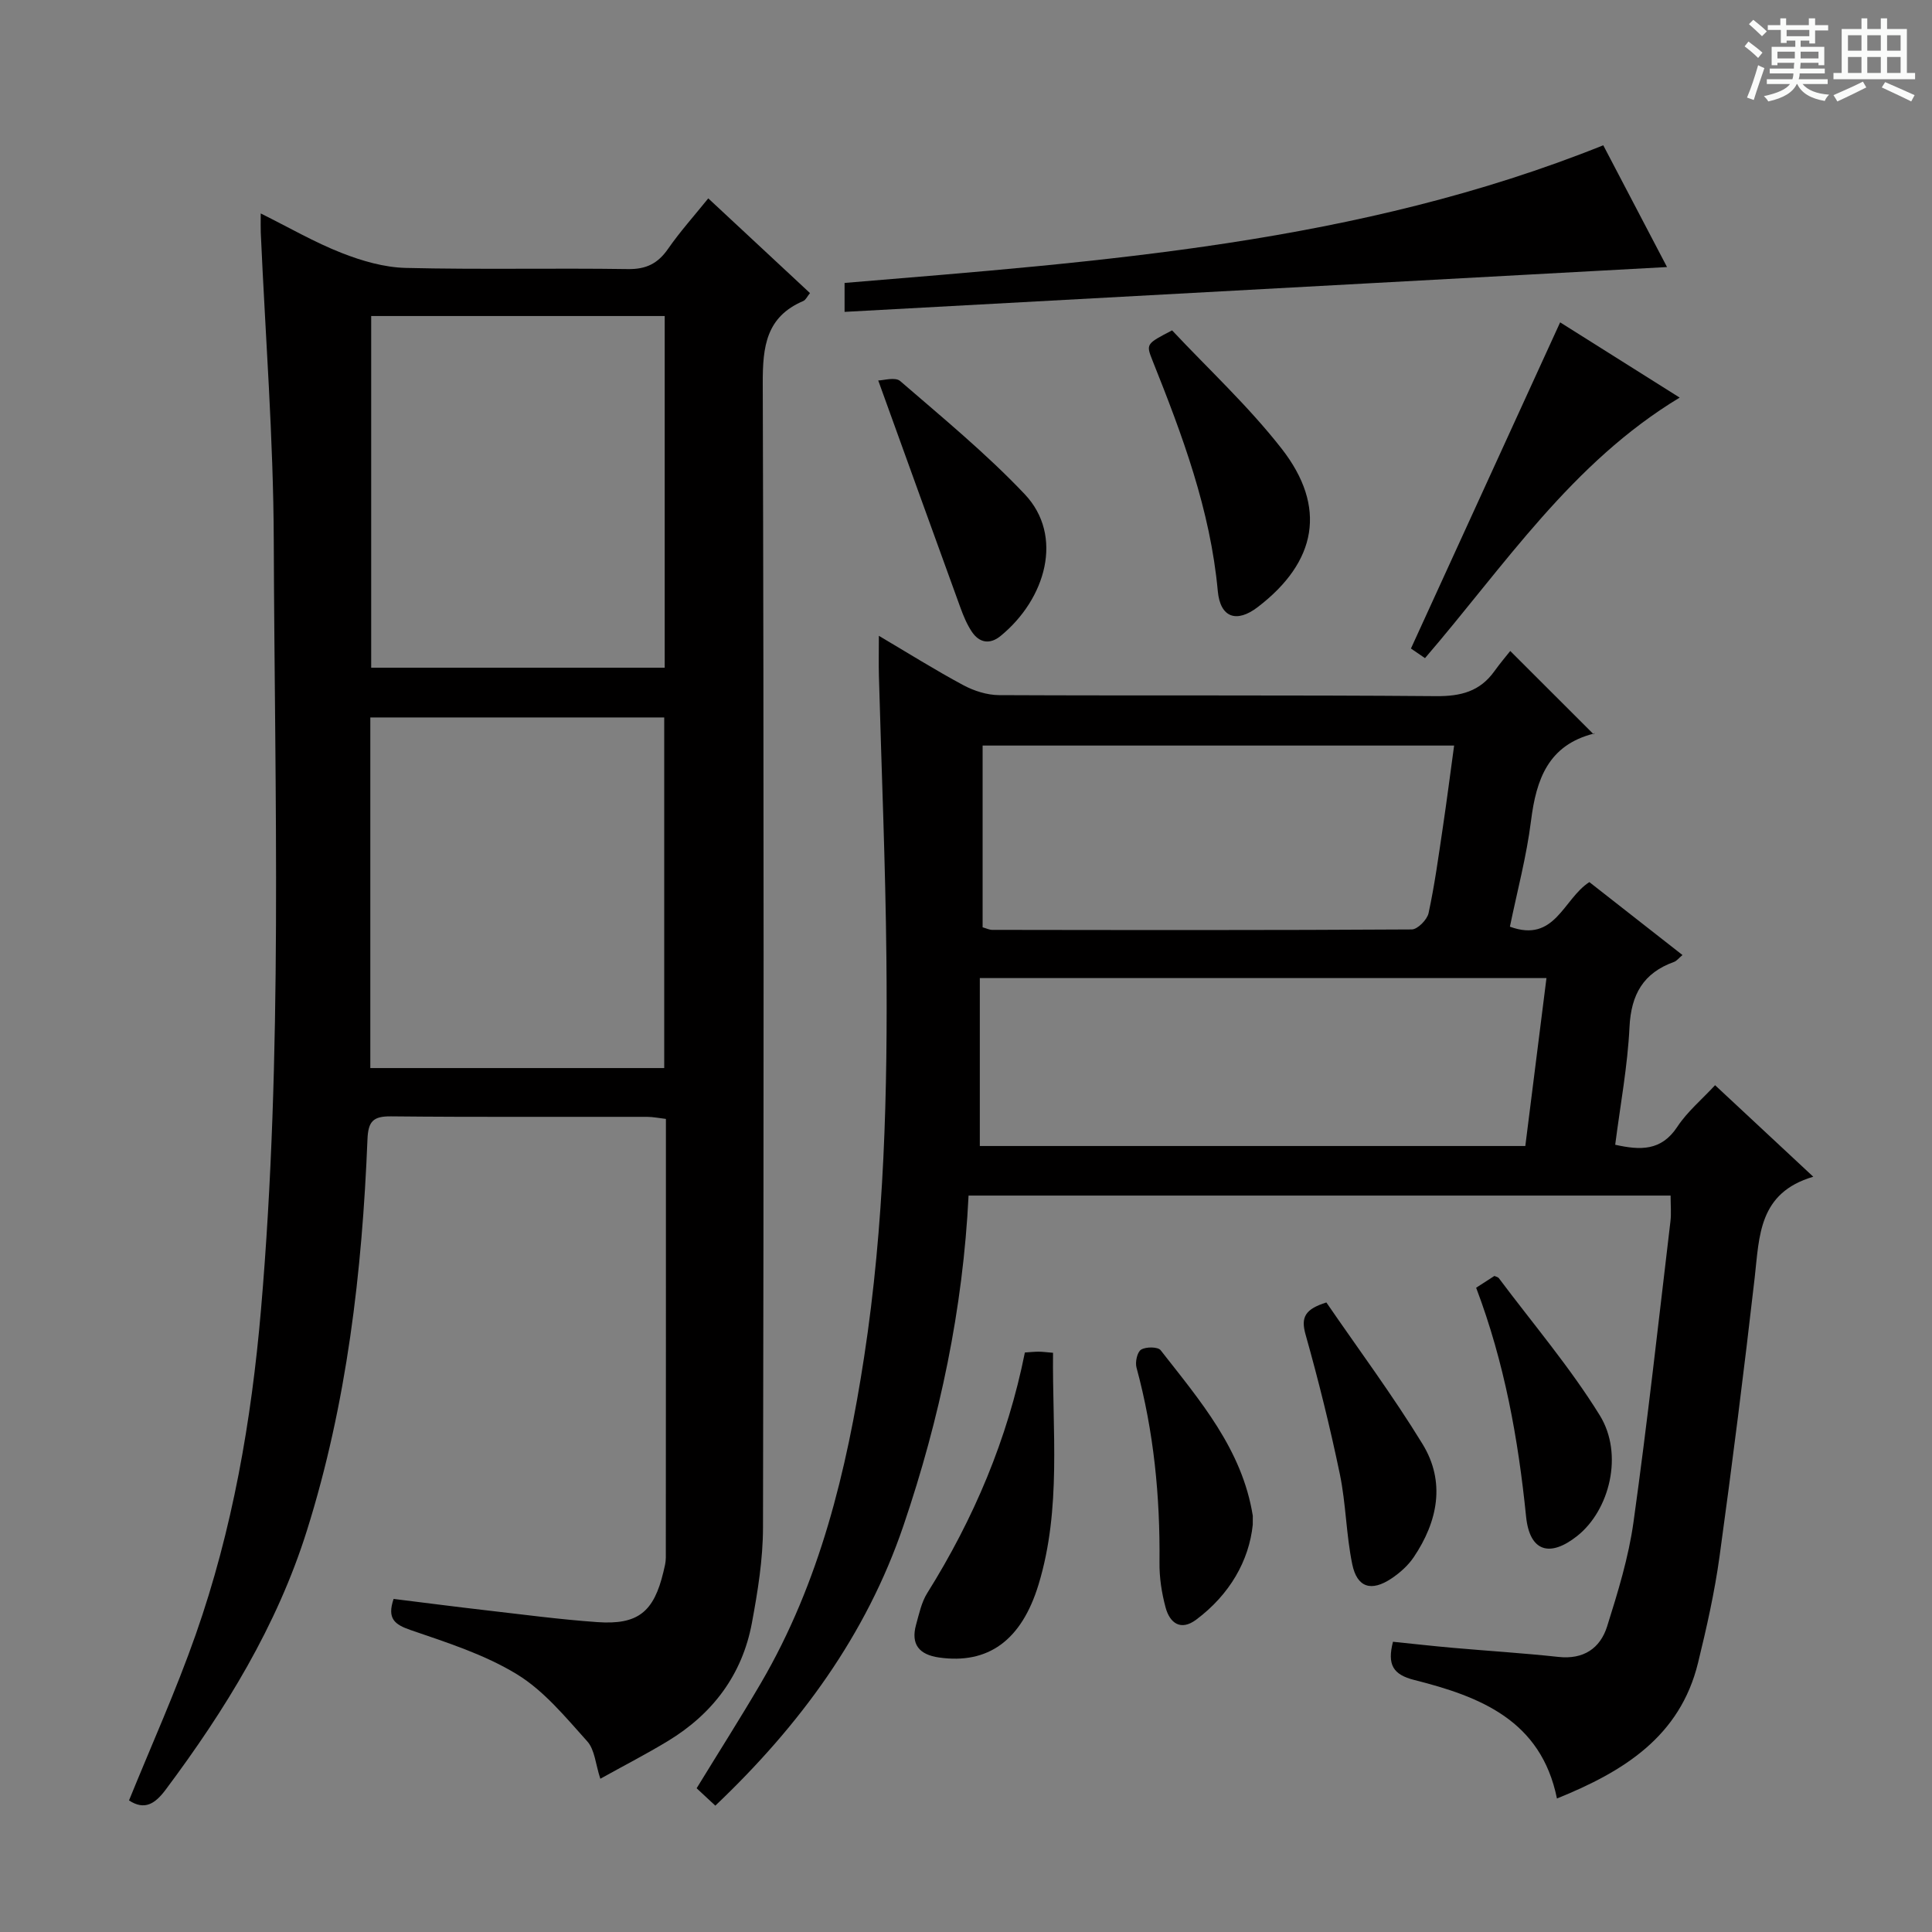 <svg enable-background="new 0 0 400 400" viewBox="0 0 400 400" xmlns="http://www.w3.org/2000/svg"><rect x="0" y="0" width="400" height="400" fill="#808080" stroke="none"/><path d="m361.2 9.6.8-1c.9.7 1.9 1.4 2.9 2.3l-.9 1.1c-1-1-2-1.8-2.8-2.4zm.5 10.6c.9-2.1 1.6-4.3 2.3-6.7.4.2.8.4 1.3.6-.7 2.1-1.5 4.3-2.2 6.6zm.4-15.2.9-.9c1 .8 2 1.6 2.8 2.4l-1 1c-.9-.9-1.8-1.7-2.7-2.5zm12.5-1.2h1.2v1.4h2.7v1.1h-2.7v2.7h-1.2v-.6h-1.8v1.3h4.9v3.8h-1.2v-.5h-3.7c0 .4-.1.9-.1 1.2h5.1v1h-5.2c0 .5-.1.9-.2 1.2h6v1h-5.2c1.1 1.3 2.9 2 5.5 2.2-.4.4-.7.8-.9 1.3-2.9-.5-4.8-1.6-5.7-3.5h-.1c-.8 1.7-2.7 2.9-5.9 3.6-.2-.4-.6-.8-.9-1.1 2.8-.6 4.6-1.4 5.4-2.5h-4.8v-1h5.3c.1-.3.2-.7.2-1.2h-4.9v-1h5c0-.4 0-.8.1-1.2h-3.5v.5h-1.2v-3.8h4.9v-1.3h-1.8v.5h-1.2v-2.7h-2.7v-1h2.6v-1.4h1.2v1.4h4.7v-1.4zm-6.6 8.3h3.6c0-.4 0-.9 0-1.4h-3.6zm1.9-4.6h4.7v-1.3h-4.7zm6.6 3.2h-3.7v1.4h3.7z" fill="#fafbfa"/><path d="m385.3 3.8h1.3v2.2h2.8v-2.2h1.3v2.2h4.1v9.1h1.7v1.3h-16.9v-1.3h1.7v-9.1h4.1v-2.2zm.4 13.1.7 1.2c-1.8.9-3.8 1.9-6 2.9-.2-.4-.5-.8-.8-1.3 2.3-1 4.3-1.9 6.1-2.8zm-3.1-6.4h2.8v-3.2h-2.8zm0 4.6h2.8v-3.3h-2.8zm4-4.6h2.8v-3.2h-2.8zm0 4.6h2.8v-3.3h-2.8zm3.7 1.9c2.1.9 4.1 1.8 6.1 2.7l-.7 1.3c-2.2-1.1-4.2-2-6.1-2.9zm3.2-9.7h-2.8v3.2h2.8zm-2.8 7.8h2.8v-3.3h-2.8z" fill="#fafbfa"/><g fill="#010000"><path d="m146.64 41.07c7.06 6.58 13.97 13.01 21.06 19.61-.58.71-.88 1.42-1.39 1.64-7.69 3.28-8.41 9.43-8.39 16.98.24 78.99.21 157.98.05 236.98-.01 6.59-1.09 13.24-2.3 19.75-2 10.72-8.12 18.81-17.4 24.44-4.39 2.66-8.96 5.01-13.98 7.8-.99-3-1.14-6.01-2.71-7.75-4.49-4.99-8.94-10.45-14.54-13.87-6.7-4.1-14.47-6.57-21.98-9.15-3.35-1.15-4.96-2.35-3.57-6.46 6.18.76 12.51 1.59 18.86 2.32 7.76.89 15.5 1.93 23.29 2.48 8.45.6 11.73-2.09 13.71-10.38.23-.97.5-1.96.5-2.94.03-30.15.02-60.31.02-90.86-1.4-.16-2.66-.43-3.92-.43-17.66-.03-35.33.08-52.99-.1-3.7-.04-4.73 1.02-4.88 4.76-1.1 27.46-4.26 54.67-12.54 81-6.2 19.75-16.91 37.14-29.23 53.63-2.23 2.99-4.4 4.33-7.6 2.24 4.62-11.38 9.72-22.69 13.81-34.34 7.63-21.73 11.53-44.25 13.51-67.2 4.57-53.03 2.84-106.16 2.65-159.26-.07-21.27-1.75-42.53-2.69-63.8-.04-.98-.01-1.97-.01-3.97 5.91 2.94 11.16 5.99 16.75 8.18 4.2 1.65 8.81 2.99 13.27 3.1 15.32.37 30.66.01 45.99.24 3.78.06 6.2-1.14 8.31-4.17 2.47-3.56 5.37-6.79 8.34-10.47zm-69.79 24.36v72.81h60.77c0-24.42 0-48.49 0-72.81-20.39 0-40.46 0-60.77 0zm-.18 155.7h60.85c0-24.52 0-48.58 0-72.59-20.48 0-40.54 0-60.85 0z"/><path d="m148.1 373.84c-1.45-1.35-2.62-2.44-3.87-3.6 4.52-7.39 9.05-14.5 13.31-21.78 12.21-20.89 17.74-43.9 21.37-67.52 4.2-27.39 4.88-54.98 4.61-82.6-.19-19.45-1.02-38.9-1.55-58.35-.07-2.49-.01-4.99-.01-8.35 6.14 3.62 11.71 7.12 17.49 10.22 2.22 1.19 4.93 2.05 7.42 2.06 30.16.14 60.32-.04 90.48.21 5.09.04 9.04-.97 12.03-5.14 1.16-1.62 2.46-3.15 3.3-4.21 6.1 6.1 11.57 11.56 17.29 17.27.32-.67.24-.23.07-.18-9.46 2.36-11.98 9.44-13.06 18.07-.92 7.35-2.86 14.58-4.37 21.92 9.37 3.44 11.02-5.74 16.45-9.23 6.3 4.93 12.65 9.91 19.28 15.1-.78.65-1.19 1.22-1.74 1.42-6.36 2.28-8.9 6.73-9.23 13.5-.39 8.07-1.9 16.09-2.96 24.36 5.2 1.15 9.53 1.33 12.86-3.72 2.06-3.13 5.06-5.63 7.82-8.61 6.67 6.22 13.07 12.18 20.33 18.95-11.34 3.33-11.15 12.27-12.13 20.89-2.21 19.3-4.64 38.58-7.29 57.82-1.02 7.37-2.67 14.69-4.44 21.93-3.73 15.28-15.39 22.5-29.21 28.09-3.29-16.23-15.96-21.11-29.51-24.53-4.46-1.12-5.65-3.18-4.44-7.92 4.06.41 8.25.89 12.45 1.26 7.28.64 14.57 1.09 21.83 1.88 5.17.56 8.62-1.78 10.05-6.3 2.23-7.09 4.45-14.3 5.47-21.63 2.89-20.71 5.18-41.51 7.65-62.28.19-1.63.03-3.31.03-5.31-48.29 0-96.54 0-145.35 0-1.14 23.34-5.94 46.17-13.48 68.34-7.69 22.63-21.48 41.38-38.95 57.97zm172.08-171.34c-39.4 0-77.94 0-117.32 0v34.77h112.94c1.47-11.62 2.9-22.96 4.38-34.77zm-116.74-10.51c.76.21 1.38.53 2.01.53 28.95.04 57.9.09 86.84-.09 1.21-.01 3.19-2.02 3.48-3.38 1.26-5.83 2.06-11.76 2.94-17.66.84-5.63 1.56-11.28 2.35-17.03-32.97 0-65.17 0-97.62 0z"/><path d="m174.86 64.57c0-2.67 0-4.27 0-5.99 53.13-4.43 106.31-8.12 157.08-28.5 4.27 8.16 8.77 16.74 13.2 25.21-57 3.1-113.49 6.18-170.28 9.28z"/><path d="m295.03 136.26c-1.2-.82-2.37-1.62-2.91-1.99 10.36-22.65 20.54-44.9 30.89-67.53 7.59 4.78 16.1 10.13 24.75 15.58-22.38 13.5-36.25 34.78-52.73 53.94z"/><path d="m242.67 68.4c7.44 7.94 15.77 15.65 22.67 24.48 9.45 12.1 7.29 23.46-4.95 32.82-4.35 3.33-7.75 2.21-8.26-3.33-1.54-16.78-7.34-32.28-13.51-47.71-1.37-3.45-1.34-3.46 4.05-6.26z"/><path d="m212.19 280.02c1.23-.08 2.04-.17 2.86-.17.81.01 1.62.12 2.97.23-.18 16.11 1.78 32.24-2.99 47.95-3.55 11.68-10.51 16.57-20.6 15.14-4.1-.58-5.91-2.7-4.76-6.82.62-2.22 1.11-4.61 2.3-6.51 9.65-15.42 16.64-31.92 20.22-49.82z"/><path d="m181.83 78.77c1.05 0 3.51-.77 4.54.12 8.78 7.59 17.81 15.01 25.77 23.41 8.2 8.65 4.36 21.74-4.98 29.37-2.21 1.81-4.4 1.45-5.96-.89-1-1.5-1.72-3.23-2.34-4.93-5.55-15.25-11.04-30.51-17.03-47.08z"/><path d="m274.61 269.66c6.58 9.6 13.71 19.18 19.91 29.31 4.8 7.84 3.17 16.02-1.83 23.44-1.17 1.73-2.87 3.24-4.62 4.41-4.16 2.77-7.1 1.88-8.1-2.96-1.27-6.14-1.3-12.53-2.57-18.66-2.02-9.71-4.41-19.36-7.1-28.91-1.02-3.62-.06-5.25 4.31-6.63z"/><path d="m259.37 315.69c-.77 7.39-4.72 14.42-11.72 19.65-3.19 2.38-5.46.71-6.33-2.54-.81-3.01-1.3-6.21-1.26-9.32.14-13.67-1.17-27.12-4.76-40.34-.31-1.13.15-3.22.95-3.71 1-.62 3.47-.61 4.04.11 8.14 10.42 16.9 20.55 19.09 34.3.01.15-.01.32-.01 1.85z"/><path d="m305.62 266.61c1.58-1.02 2.68-1.73 3.78-2.44.33.16.73.22.91.45 7.05 9.42 14.74 18.44 20.9 28.4 5 8.08 2.03 19.67-4.66 24.98-5.7 4.52-9.85 3.24-10.59-4-1.63-16.09-4.46-31.86-10.34-47.39z"/></g></svg>